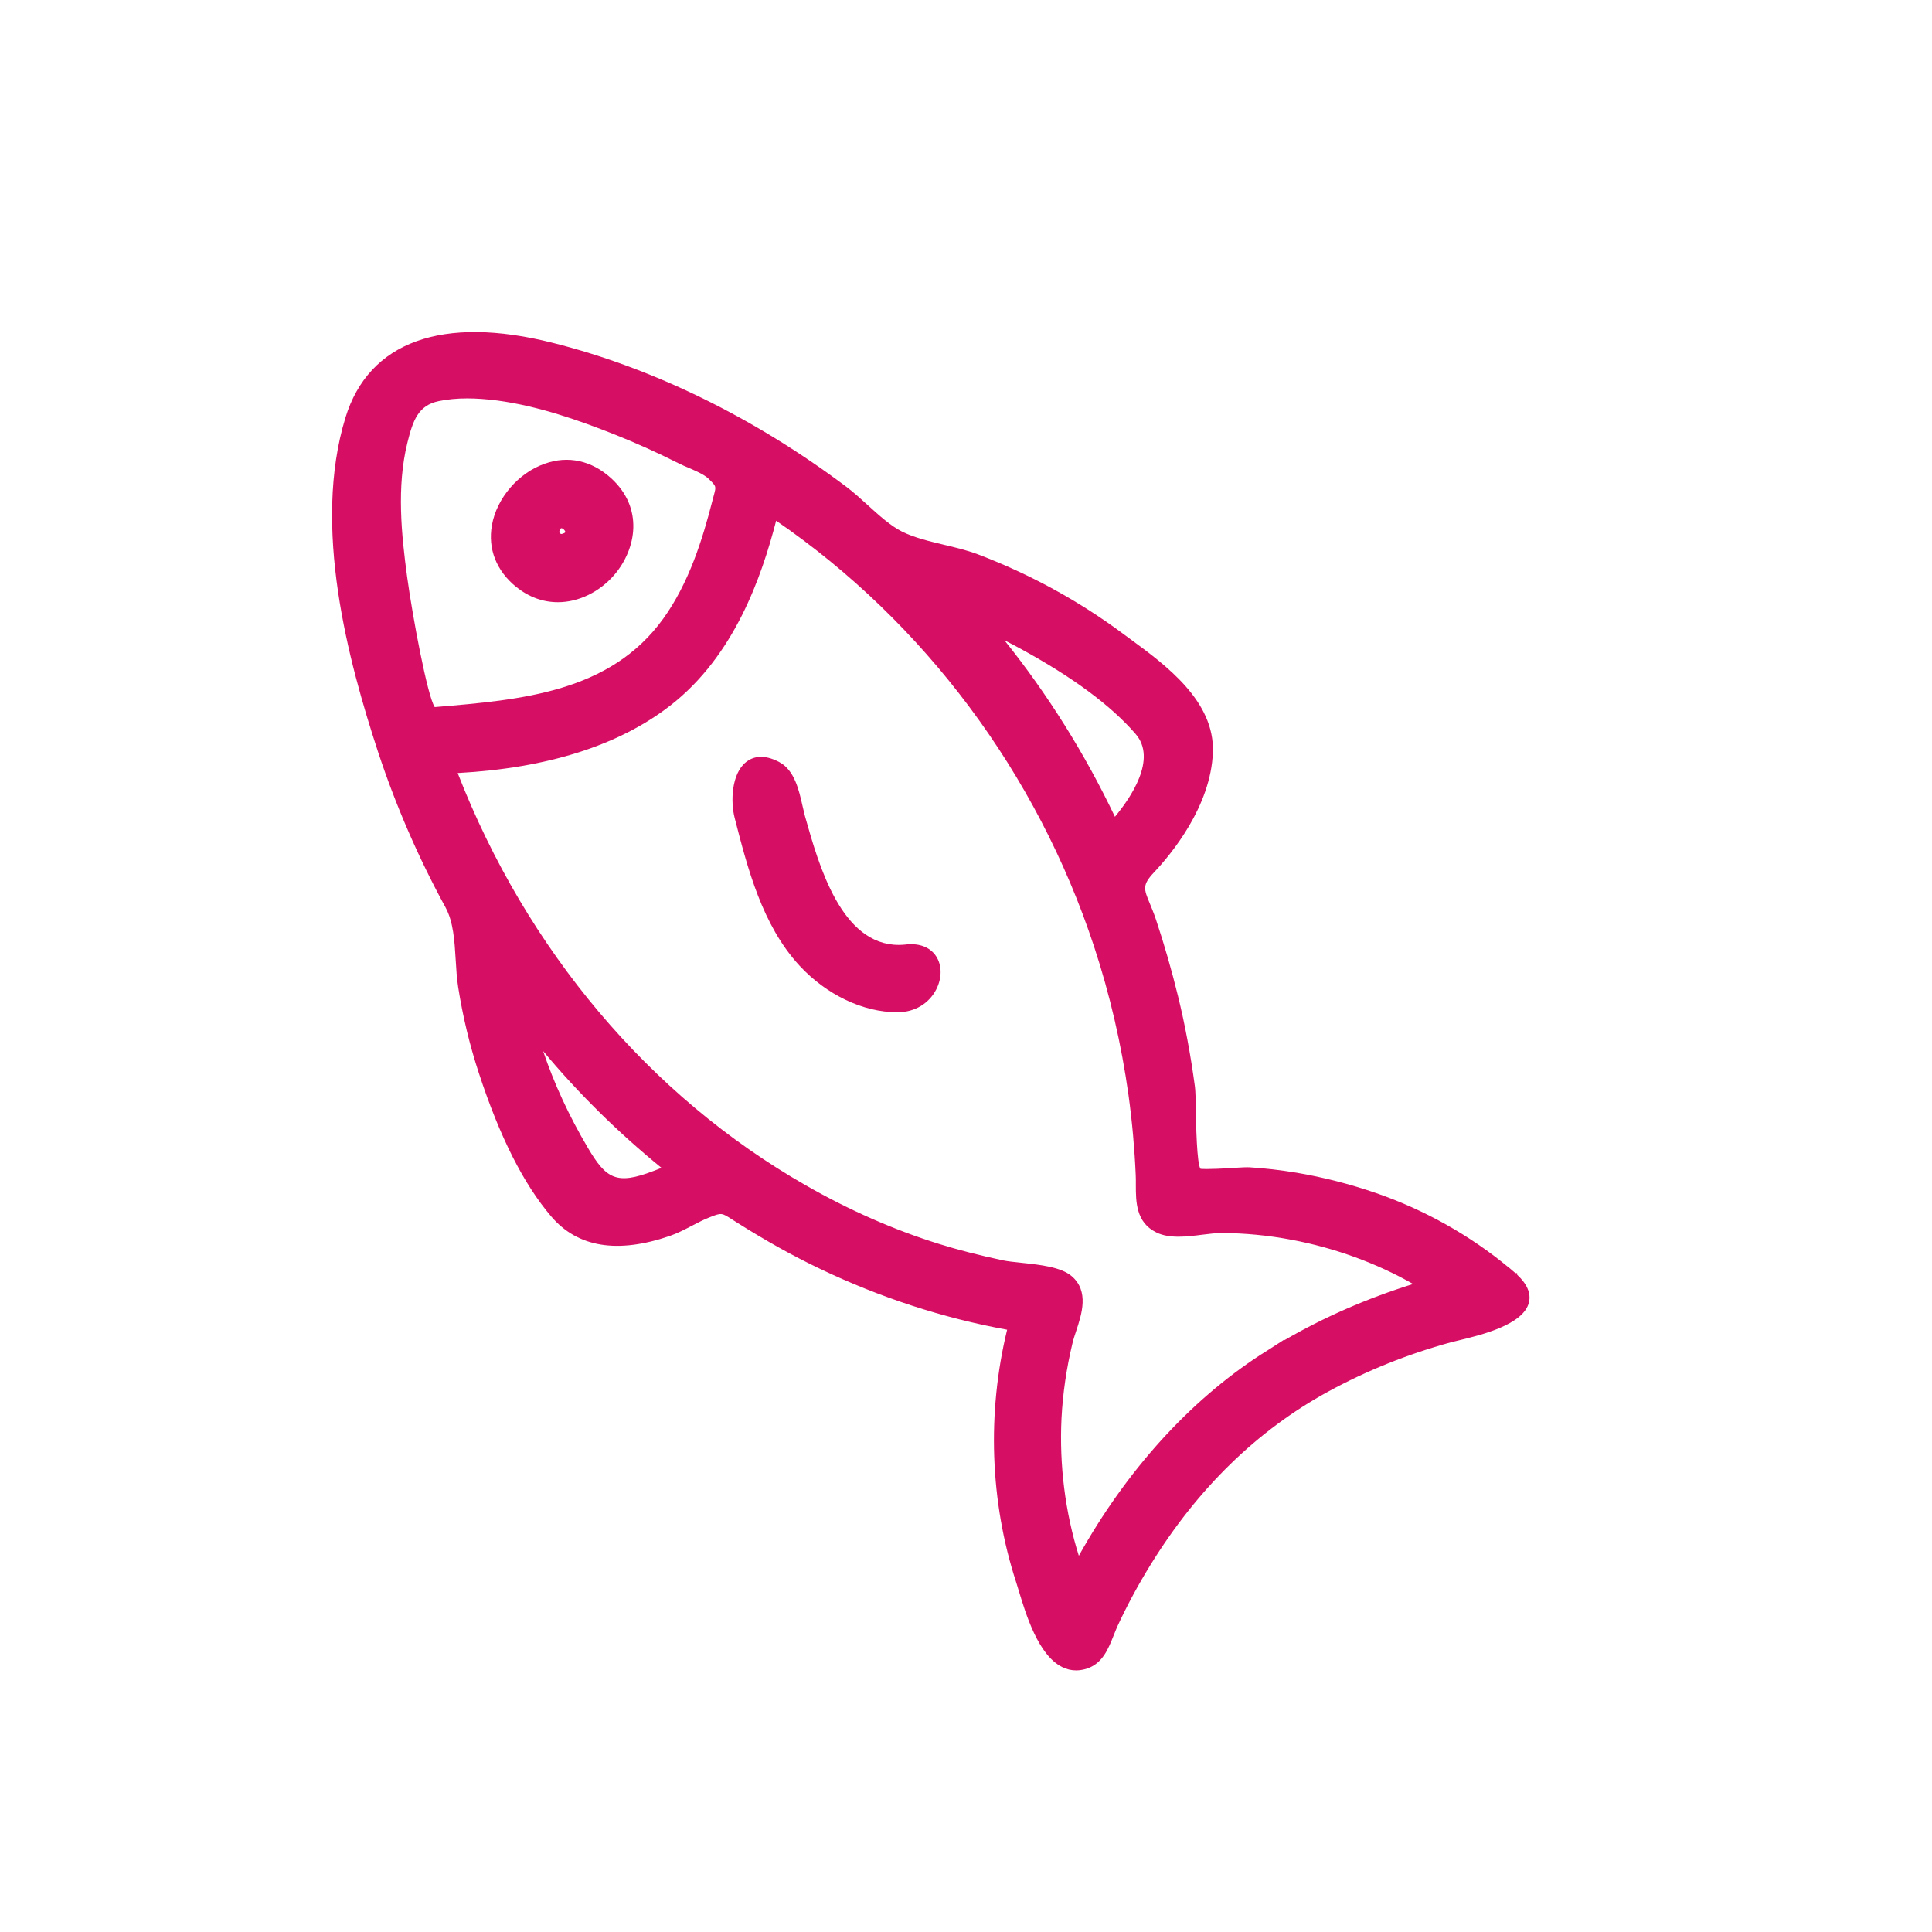 <?xml version="1.0" encoding="UTF-8"?>
<svg width="80px" height="80px" viewBox="0 0 80 80" version="1.1" xmlns="http://www.w3.org/2000/svg" xmlns:xlink="http://www.w3.org/1999/xlink">
    <!-- Generator: Sketch 50.2 (55047) - http://www.bohemiancoding.com/sketch -->
    <title>ic-allergy-fish</title>
    <desc>Created with Sketch.</desc>
    <defs></defs>
    <g id="ic-allergy-fish" stroke="none" stroke-width="1" fill="none" fill-rule="evenodd">
        <g id="icons/not-used/allergens/ic-allergy-fish" transform="translate(5, 5)" fill="#D70F64">
            <g id="-g-" transform="translate(8.75, 8.75)">
                <path d="M9.659,8.28 C9.661,8.297 9.623,8.326 9.541,8.352 C9.496,8.368 9.464,8.361 9.436,8.332 C9.426,8.322 9.397,8.293 9.42,8.217 L9.424,8.202 C9.448,8.14 9.478,8.126 9.497,8.121 C9.566,8.128 9.653,8.214 9.659,8.28 M8.812,5.45 C7.718,5.827 6.817,6.875 6.619,7.998 C6.446,8.977 6.801,9.882 7.62,10.55 C8.148,10.973 8.73,11.186 9.354,11.186 C10.215,11.186 11.093,10.754 11.704,10.034 C12.593,8.982 12.921,7.285 11.543,6.041 C10.743,5.321 9.773,5.105 8.812,5.45" id="Fill-1"></path>
                <path d="M13.638,34.606 C13.539,34.648 13.435,34.692 13.324,34.732 L13.302,34.74 C11.774,35.326 11.35,35.062 10.592,33.778 C9.814,32.463 9.192,31.118 8.74,29.772 C10.196,31.52 11.842,33.144 13.638,34.606 L13.638,34.606 Z M30.205,44.974 C30.258,43.954 30.409,42.911 30.657,41.878 C30.693,41.722 30.75,41.549 30.811,41.366 C31.041,40.67 31.356,39.716 30.625,39.092 C30.182,38.713 29.316,38.621 28.548,38.54 L28.509,38.535 C28.231,38.506 27.971,38.479 27.786,38.44 C26.788,38.226 25.915,38.003 25.119,37.754 C23.26,37.173 21.406,36.357 19.612,35.329 C13.163,31.646 8.051,25.589 5.202,18.26 C8.916,18.058 11.877,17.117 14.004,15.466 C16.663,13.401 17.782,10.146 18.389,7.812 C24.518,12.019 29.191,18.272 31.552,25.44 C32.207,27.428 32.686,29.499 32.979,31.594 C33.13,32.692 33.23,33.807 33.278,34.912 C33.284,35.04 33.284,35.174 33.283,35.312 C33.283,36.003 33.283,36.867 34.129,37.281 C34.669,37.549 35.399,37.457 36.045,37.375 C36.302,37.343 36.592,37.307 36.839,37.307 C37.795,37.31 38.768,37.404 39.729,37.586 C41.514,37.921 43.25,38.553 44.763,39.417 C42.857,40.012 41.064,40.795 39.428,41.748 L39.415,41.727 L39.315,41.794 C39.301,41.803 39.023,41.981 38.788,42.133 L38.572,42.27 C38.552,42.281 38.536,42.292 38.52,42.304 L38.46,42.34 C35.493,44.269 32.891,47.144 30.922,50.671 C30.356,48.871 30.11,46.907 30.205,44.974 L30.205,44.974 Z M32.417,20.07 C31.169,17.451 29.631,14.996 27.841,12.762 C28.067,12.876 28.291,12.995 28.513,13.115 C30.692,14.306 32.249,15.461 33.272,16.641 C34.175,17.681 33.061,19.297 32.417,20.07 L32.417,20.07 Z M15.745,6.999 C15.342,8.57 14.786,10.378 13.713,11.868 C11.51,14.922 7.837,15.228 4.289,15.526 L4.251,15.529 C3.95,15.08 3.332,11.779 3.108,10.131 C2.876,8.409 2.666,6.418 3.119,4.585 C3.348,3.659 3.564,3.037 4.421,2.859 C4.776,2.785 5.171,2.747 5.596,2.747 C5.974,2.747 6.382,2.776 6.842,2.835 C8.576,3.068 10.26,3.672 11.678,4.232 C12.575,4.588 13.481,4.996 14.369,5.445 C14.488,5.504 14.626,5.565 14.77,5.625 C15.078,5.757 15.426,5.907 15.607,6.09 L15.632,6.116 C15.908,6.39 15.908,6.39 15.811,6.748 L15.745,6.997 L15.745,6.999 Z M49.071,39.034 L49.071,38.967 L49,38.967 L48.892,38.875 C48.827,38.819 48.763,38.763 48.757,38.759 L48.735,38.745 C47.136,37.413 45.234,36.344 43.233,35.653 C42.147,35.278 41.038,34.995 39.935,34.809 C39.27,34.699 38.618,34.623 38,34.586 C37.884,34.578 37.671,34.587 37.309,34.61 C36.197,34.684 35.981,34.648 35.961,34.647 C35.808,34.469 35.775,32.773 35.766,32.204 C35.759,31.739 35.752,31.397 35.727,31.228 C35.551,29.921 35.315,28.662 35.027,27.489 C34.762,26.408 34.455,25.343 34.114,24.32 C34.03,24.07 33.944,23.864 33.868,23.678 C33.611,23.063 33.541,22.897 34.036,22.373 C34.741,21.625 36.395,19.641 36.473,17.395 C36.549,15.279 34.524,13.792 33.045,12.706 L32.731,12.475 C30.906,11.121 28.89,10.021 26.739,9.202 C26.282,9.03 25.771,8.91 25.311,8.801 C24.722,8.66 24.11,8.513 23.613,8.268 C23.129,8.028 22.642,7.584 22.167,7.153 C21.9,6.91 21.596,6.633 21.3,6.411 C17.51,3.559 13.311,1.498 9.154,0.451 C4.57,-0.711 1.522,0.393 0.555,3.541 C-0.83,8.057 0.666,13.612 1.909,17.399 C2.638,19.608 3.576,21.767 4.695,23.818 C5.024,24.42 5.072,25.207 5.119,25.995 C5.142,26.371 5.164,26.761 5.223,27.132 C5.411,28.334 5.699,29.529 6.078,30.684 C6.945,33.331 7.926,35.274 9.079,36.626 C10.169,37.901 11.816,38.171 13.979,37.43 C14.303,37.317 14.599,37.163 14.886,37.014 L14.927,36.993 C15.155,36.874 15.369,36.761 15.606,36.668 C16.126,36.459 16.126,36.46 16.577,36.754 L16.788,36.887 C17.986,37.642 19.098,38.261 20.188,38.781 C22.684,39.976 25.295,40.828 27.953,41.311 C27.115,44.744 27.244,48.445 28.323,51.755 L28.43,52.103 C28.732,53.102 29.237,54.775 30.22,55.273 C30.407,55.369 30.606,55.417 30.809,55.417 C30.967,55.417 31.127,55.389 31.287,55.333 C31.909,55.112 32.146,54.517 32.355,53.991 L32.367,53.962 C32.412,53.849 32.455,53.737 32.5,53.634 C32.901,52.762 33.367,51.893 33.891,51.046 C35.831,47.895 38.306,45.481 41.241,43.877 C42.832,43.008 44.541,42.321 46.324,41.833 C46.396,41.813 46.497,41.788 46.619,41.761 C47.568,41.533 49.335,41.11 49.56,40.179 C49.65,39.805 49.486,39.42 49.071,39.034 L49.071,39.034 Z" id="Fill-3"></path>
                <path d="M23.829,25.353 L23.756,25.361 C23.658,25.371 23.56,25.377 23.467,25.377 C21.088,25.377 20.158,22.085 19.602,20.113 L19.58,20.036 C19.547,19.911 19.516,19.769 19.478,19.609 C19.331,18.957 19.147,18.145 18.526,17.811 C17.844,17.443 17.4,17.602 17.148,17.801 C16.534,18.283 16.498,19.446 16.67,20.115 C17.205,22.2 17.81,24.563 19.356,26.236 C20.474,27.443 21.988,28.165 23.404,28.165 L23.441,28.163 C24.123,28.159 24.709,27.809 25.013,27.229 C25.264,26.746 25.259,26.212 25.004,25.833 C24.768,25.486 24.355,25.312 23.829,25.353 L23.829,25.353 Z" id="Fill-5"></path>
            </g>
        </g>
    </g>
</svg>